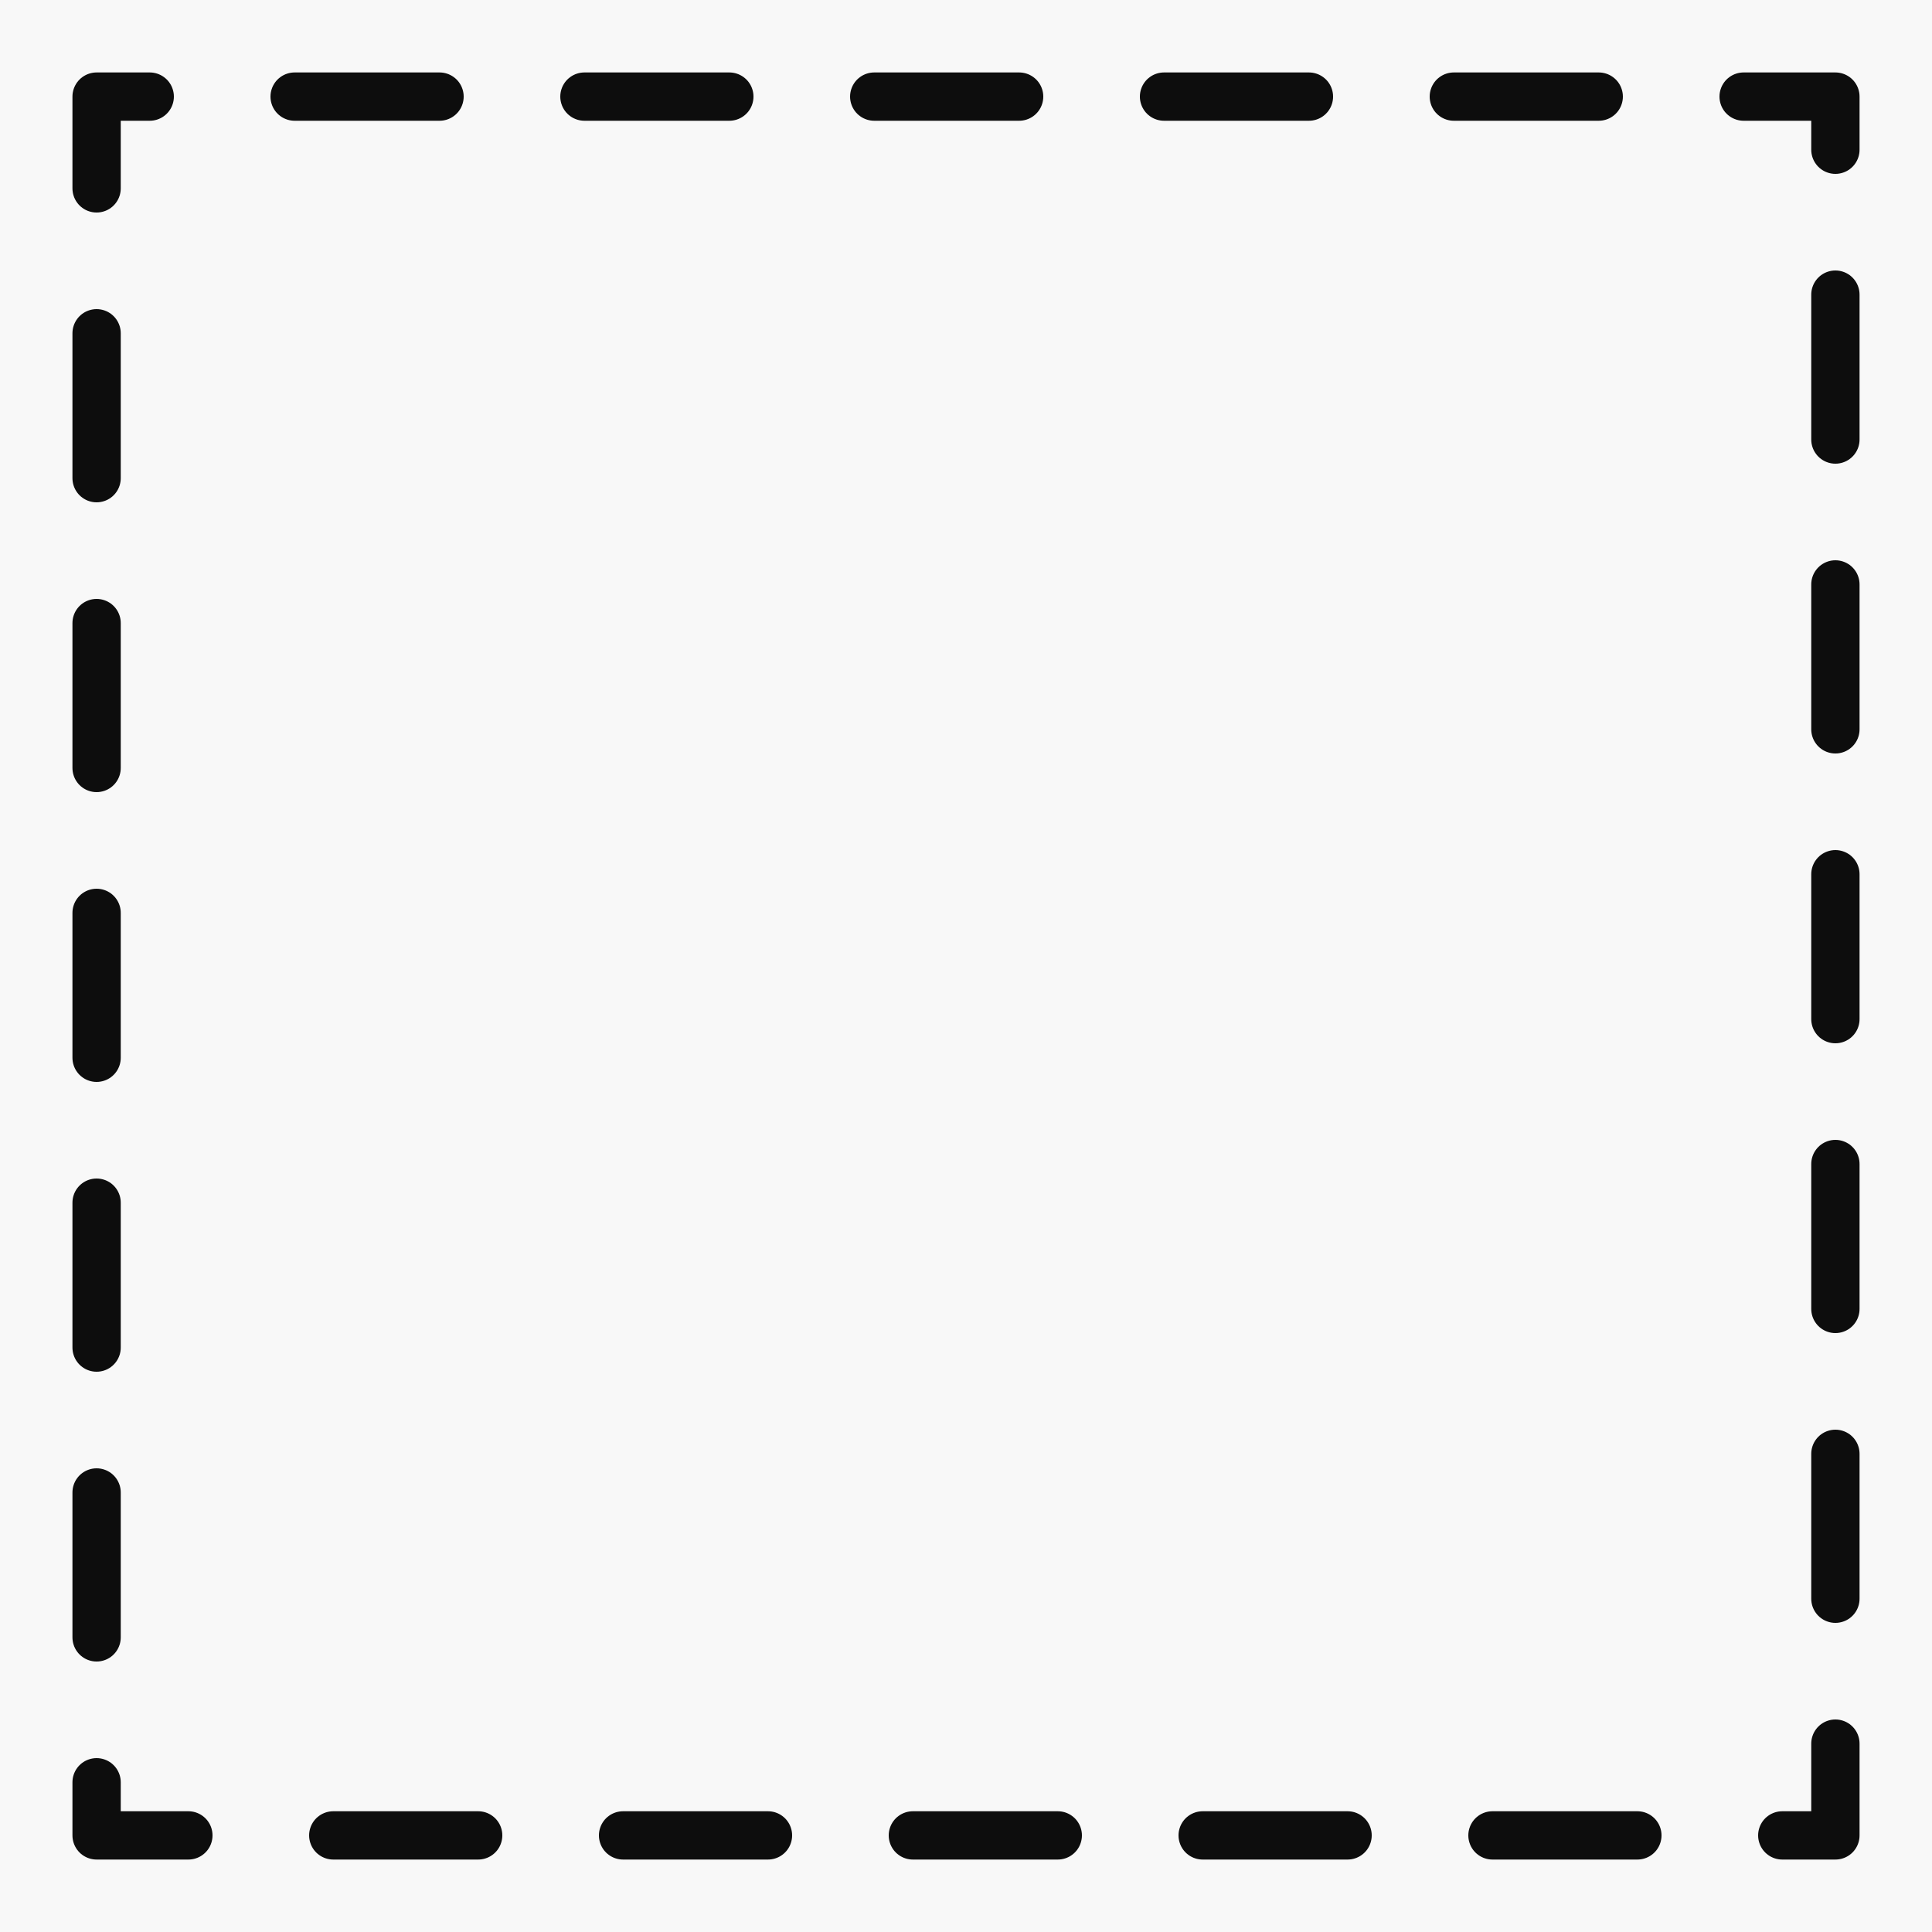 <svg xmlns="http://www.w3.org/2000/svg" width="2in" height="2in" viewBox="0 0 50.8 50.8"><path fill-opacity=".031" d="M0 0h50.8v50.8H0z"/><path d="M2.54 2.54h45.72v45.72H2.54z" stroke-dashoffset="2.413" stroke-dasharray="3.81,3.81" stroke-linejoin="round" stroke-linecap="round" stroke-width="1.27" stroke="#0d0d0d" fill="none"/></svg>